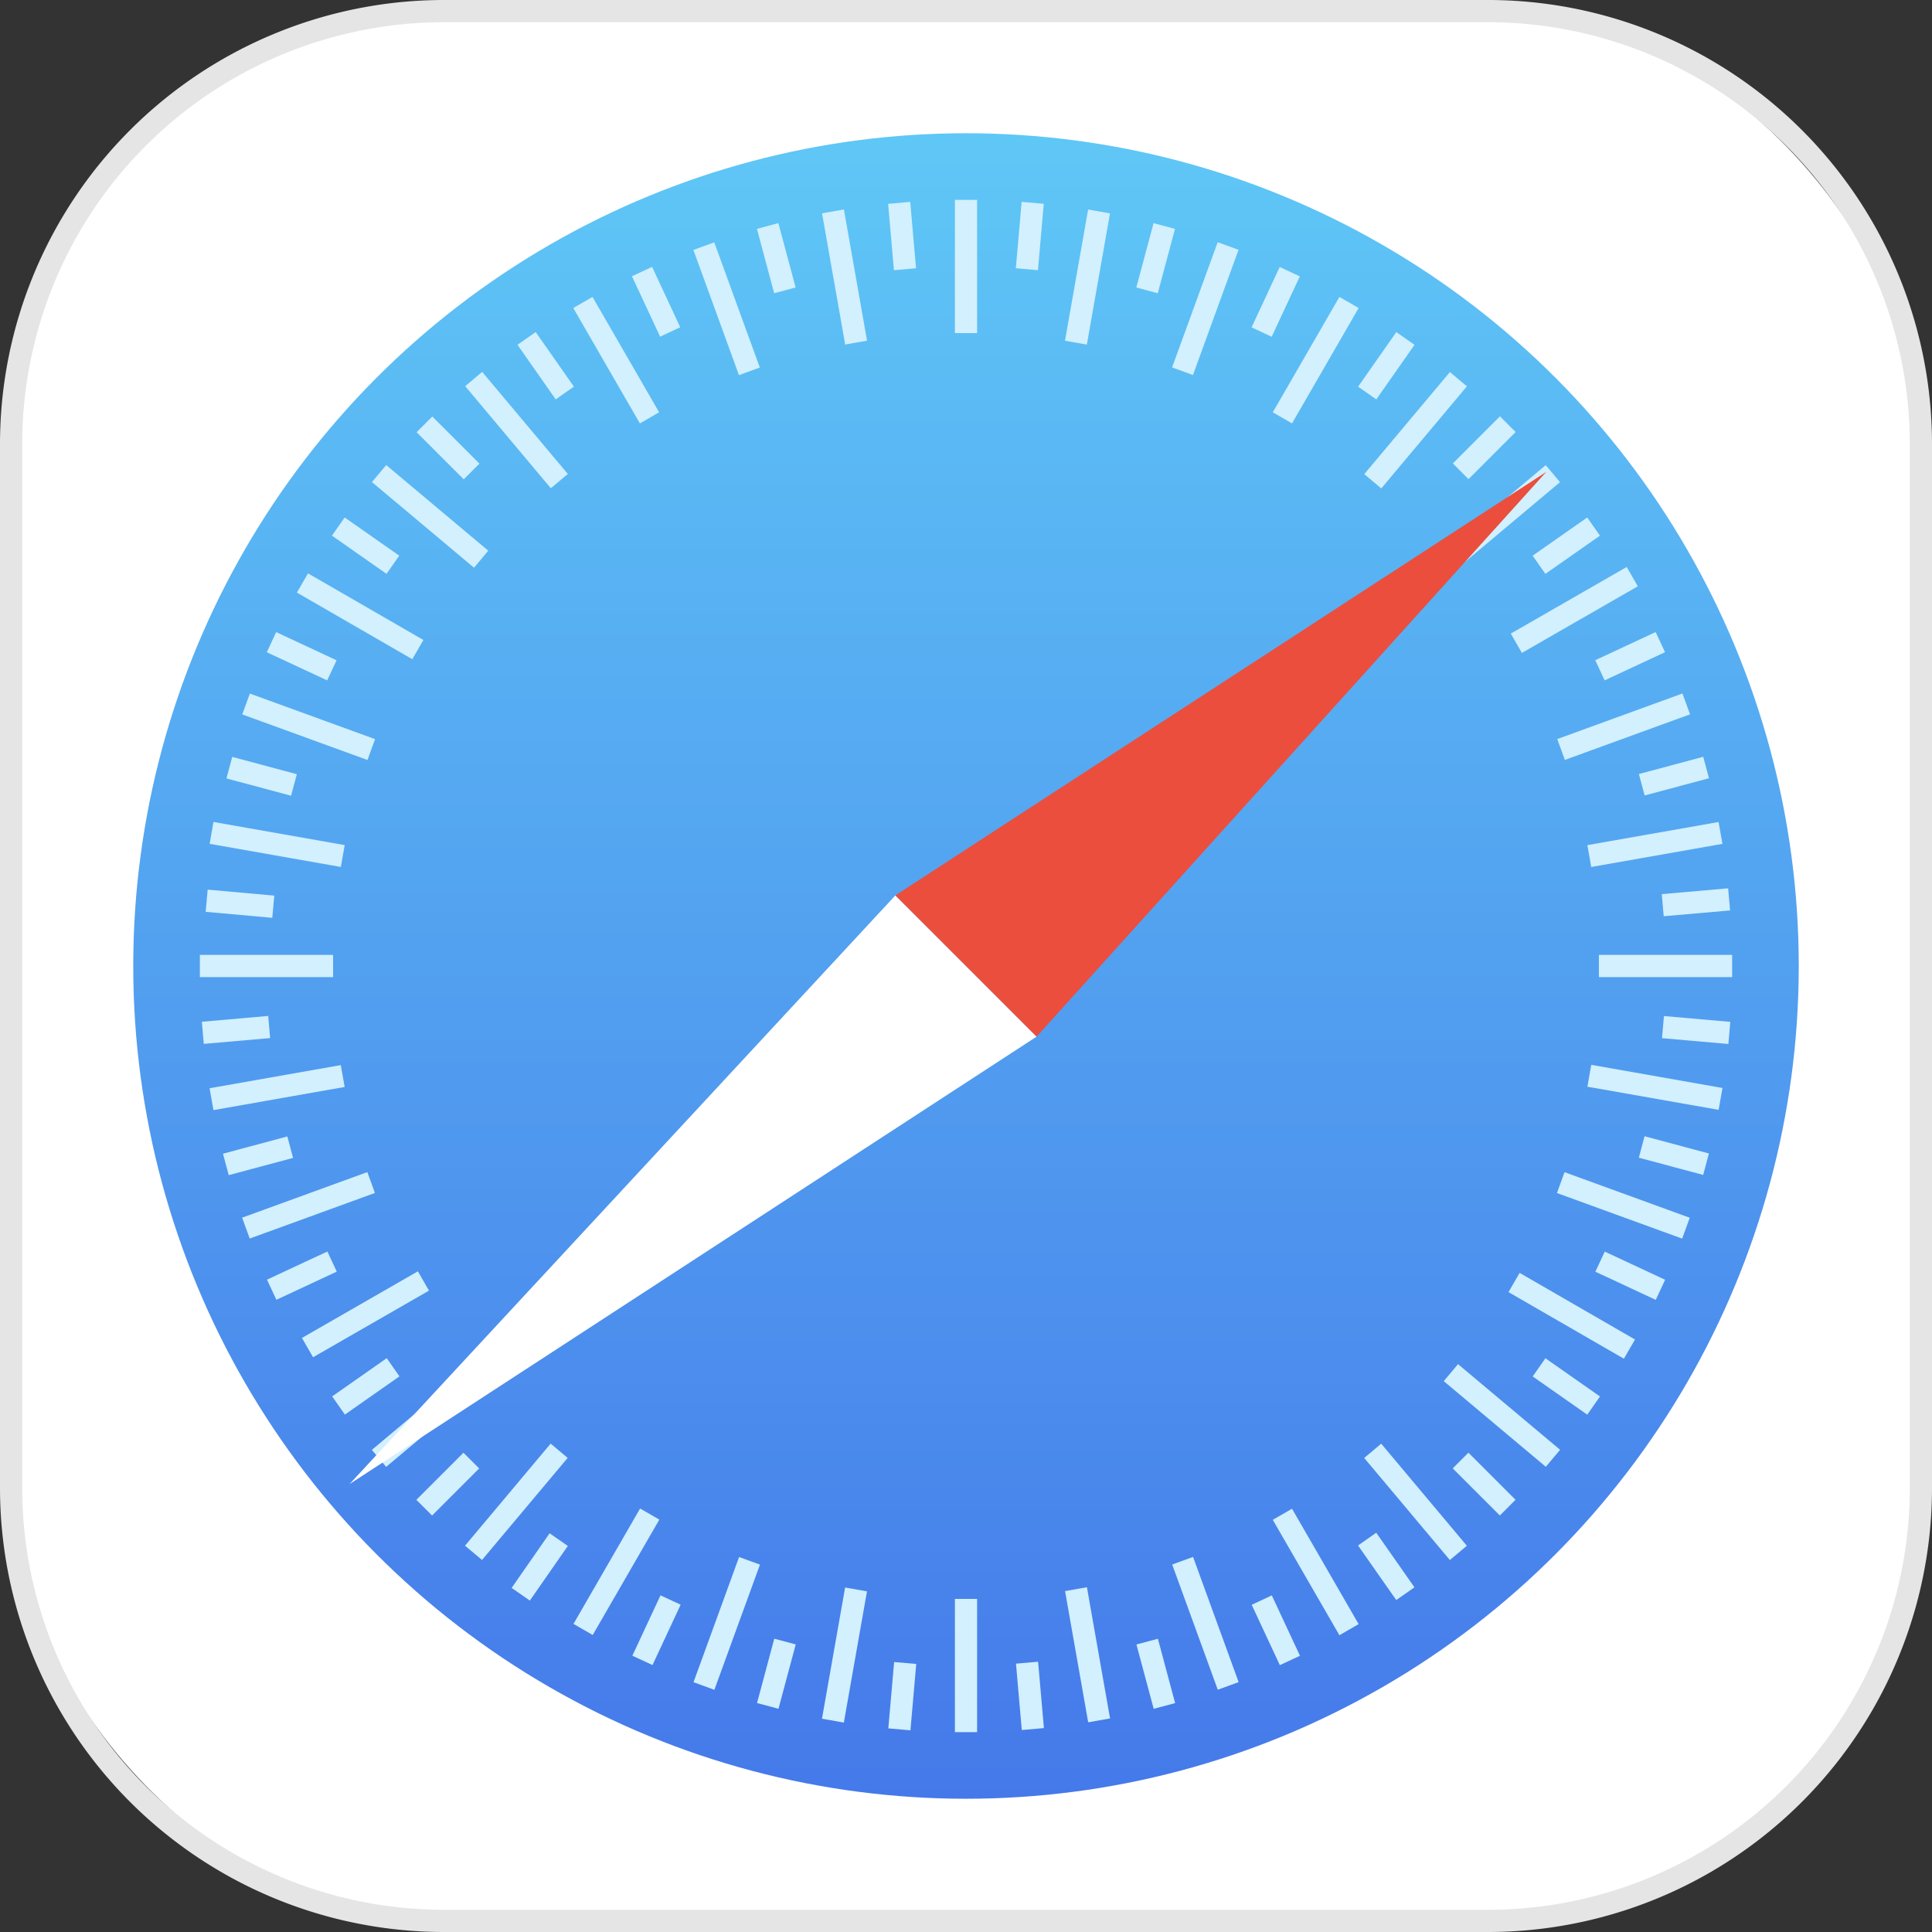 <svg xmlns="http://www.w3.org/2000/svg" xmlns:xlink="http://www.w3.org/1999/xlink" viewBox="0 0 87 87"><rect x="0" y="0" width="87" height="87" fill="#333333" stroke="none"/><defs><style>.cls-1{fill:#fff;}.cls-2{fill:#e5e5e5;}.cls-3{fill:url(#linear-gradient);}.cls-4{fill:#d2f0fd;}.cls-5{fill:#eb4e3d;}</style><linearGradient id="linear-gradient" x1="43.5" y1="81" x2="43.5" y2="6" gradientUnits="userSpaceOnUse"><stop offset="0" stop-color="#4579ea"/><stop offset="1" stop-color="#5fc7f6"/></linearGradient></defs><title>safari</title><g id="圖層_2" data-name="圖層 2"><g id="Layer_1" data-name="Layer 1"><rect class="cls-1" x="0.5" y="0.5" width="86" height="86" rx="19.47"/><path class="cls-2" d="M67,1A19,19,0,0,1,86,20V67A19,19,0,0,1,67,86H20A19,19,0,0,1,1,67V20A19,19,0,0,1,20,1H67m0-1H20A20,20,0,0,0,0,20V67A20,20,0,0,0,20,87H67A20,20,0,0,0,87,67V20A20,20,0,0,0,67,0Z"/><circle class="cls-3" cx="43.5" cy="43.5" r="37.5"/><rect class="cls-4" x="43" y="9" width="1" height="6"/><rect class="cls-4" x="43" y="72" width="1" height="6"/><rect class="cls-4" x="74.5" y="40.5" width="1" height="6" transform="translate(118.5 -31.5) rotate(90)"/><rect class="cls-4" x="11.5" y="40.5" width="1" height="6" transform="translate(55.5 31.5) rotate(90)"/><rect class="cls-4" x="74.02" y="45.97" width="1" height="6" transform="translate(135.69 -15.92) rotate(100)"/><rect class="cls-4" x="11.98" y="35.03" width="1" height="6" transform="translate(52.1 32.34) rotate(100)"/><rect class="cls-4" x="72.6" y="51.27" width="1" height="6" transform="translate(149.1 4.15) rotate(110)"/><rect class="cls-4" x="13.4" y="29.73" width="1" height="6" transform="translate(49.41 30.86) rotate(110)"/><rect class="cls-4" x="70.28" y="56.25" width="1" height="6" transform="translate(157.48 27.58) rotate(120)"/><rect class="cls-4" x="15.72" y="24.75" width="1" height="6" transform="translate(48.36 27.58) rotate(120)"/><rect class="cls-4" x="67.13" y="60.75" width="1" height="6" transform="translate(159.94 52.91) rotate(130)"/><rect class="cls-4" x="18.87" y="20.25" width="1" height="6" transform="translate(49.63 23.36) rotate(130)"/><rect class="cls-4" x="63.25" y="64.63" width="1" height="6" transform="translate(156.05 78.46) rotate(140)"/><rect class="cls-4" x="22.75" y="16.37" width="1" height="6" transform="translate(53.52 19.26) rotate(140)"/><rect class="cls-4" x="58.75" y="67.78" width="1" height="6" transform="translate(145.95 102.46) rotate(150)"/><rect class="cls-4" x="27.25" y="13.22" width="1" height="6" transform="translate(59.89 16.39) rotate(150)"/><rect class="cls-4" x="53.77" y="70.1" width="1" height="6" transform="translate(130.28 123.23) rotate(160)"/><rect class="cls-4" x="32.23" y="10.9" width="1" height="6" transform="translate(68.23 15.77) rotate(160)"/><rect class="cls-4" x="48.47" y="71.52" width="1" height="6" transform="translate(110.14 139.4) rotate(170)"/><rect class="cls-4" x="37.53" y="9.48" width="1" height="6" transform="translate(77.65 18.16) rotate(170)"/><rect class="cls-4" x="45.88" y="9.13" width="1" height="3" transform="translate(91.65 25.26) rotate(-175)"/><rect class="cls-4" x="40.12" y="74.87" width="1" height="3" transform="translate(74.44 156) rotate(-175)"/><rect class="cls-4" x="51.54" y="10.12" width="1" height="3" transform="translate(99.3 36.32) rotate(-165)"/><rect class="cls-4" x="34.46" y="73.88" width="1" height="3" transform="translate(49.22 157.23) rotate(-165)"/><rect class="cls-4" x="56.95" y="12.09" width="1" height="3" transform="translate(103.77 50.19) rotate(-155)"/><rect class="cls-4" x="29.05" y="71.91" width="1" height="3" transform="translate(25.32 152.43) rotate(-155)"/><rect class="cls-4" x="61.93" y="14.97" width="1" height="3" transform="translate(104.12 65.77) rotate(-145)"/><rect class="cls-4" x="24.07" y="69.03" width="1" height="3" transform="matrix(-0.82, -0.57, 0.57, -0.82, 4.25, 142.4)"/><rect class="cls-4" x="66.33" y="18.67" width="1" height="3" transform="translate(99.83 81.68) rotate(-135)"/><rect class="cls-4" x="19.67" y="65.33" width="1" height="3" transform="translate(-12.83 128.35) rotate(-135)"/><rect class="cls-4" x="70.03" y="23.07" width="1" height="3" transform="translate(90.86 96.44) rotate(-125)"/><rect class="cls-4" x="15.97" y="60.93" width="1" height="3" transform="translate(-25.22 111.73) rotate(-125)"/><rect class="cls-4" x="72.91" y="28.05" width="1" height="3" transform="translate(77.65 108.57) rotate(-115)"/><rect class="cls-4" x="13.09" y="55.95" width="1" height="3" transform="translate(-32.73 94.04) rotate(-115)"/><rect class="cls-4" x="74.88" y="33.46" width="1" height="3" transform="translate(61.12 116.81) rotate(-105)"/><rect class="cls-4" x="11.12" y="50.54" width="1" height="3" transform="translate(-35.64 76.74) rotate(-105)"/><rect class="cls-4" x="75.87" y="39.12" width="1" height="3" transform="translate(42.56 120.25) rotate(-95)"/><rect class="cls-4" x="10.13" y="44.88" width="1" height="3" transform="translate(-34.65 61.01) rotate(-95)"/><rect class="cls-4" x="75.87" y="44.88" width="1" height="3" transform="translate(23.52 118.42) rotate(-85)"/><rect class="cls-4" x="10.13" y="39.12" width="1" height="3" transform="matrix(0.09, -1, 1, 0.09, -30.77, 47.67)"/><rect class="cls-4" x="74.88" y="50.54" width="1" height="3" transform="translate(5.6 111.38) rotate(-75)"/><rect class="cls-4" x="11.12" y="33.46" width="1" height="3" transform="matrix(0.26, -0.97, 0.97, 0.26, -25.15, 37.14)"/><rect class="cls-4" x="72.91" y="55.95" width="1" height="3" transform="translate(-9.68 99.7) rotate(-65)"/><rect class="cls-4" x="13.09" y="28.05" width="1" height="3" transform="translate(-18.94 29.38) rotate(-65)"/><rect class="cls-4" x="70.03" y="60.93" width="1" height="3" transform="translate(-21.06 84.4) rotate(-55)"/><rect class="cls-4" x="15.97" y="23.07" width="1" height="3" transform="translate(-13.11 23.97) rotate(-55)"/><rect class="cls-4" x="66.33" y="65.33" width="1" height="3" transform="translate(-27.68 66.83) rotate(-45)"/><rect class="cls-4" x="19.67" y="18.67" width="1" height="3" transform="translate(-8.35 20.17) rotate(-45)"/><rect class="cls-4" x="61.93" y="69.03" width="1" height="3" transform="translate(-29.17 48.57) rotate(-35)"/><rect class="cls-4" x="24.07" y="14.97" width="1" height="3" transform="translate(-5 17.07) rotate(-35)"/><rect class="cls-4" x="56.95" y="71.91" width="1" height="3" transform="translate(-25.64 31.16) rotate(-25)"/><rect class="cls-4" x="29.05" y="12.09" width="1" height="3" transform="translate(-2.98 13.76) rotate(-25)"/><rect class="cls-4" x="51.54" y="73.88" width="1" height="3" transform="translate(-17.73 16.03) rotate(-15)"/><rect class="cls-4" x="34.46" y="10.12" width="1" height="3" transform="translate(-1.82 9.45) rotate(-15)"/><rect class="cls-4" x="45.88" y="74.87" width="1" height="3" transform="translate(-6.48 4.33) rotate(-5)"/><rect class="cls-4" x="40.12" y="9.13" width="1" height="3" transform="translate(-0.77 3.58) rotate(-5)"/><rect class="cls-4" x="37.53" y="71.52" width="1" height="6" transform="translate(62.54 154.52) rotate(-170)"/><rect class="cls-4" x="48.47" y="9.48" width="1" height="6" transform="translate(95.03 33.27) rotate(-170)"/><rect class="cls-4" x="32.23" y="70.1" width="1" height="6" transform="translate(38.48 152.99) rotate(-160)"/><rect class="cls-4" x="53.77" y="10.9" width="1" height="6" transform="translate(100.52 45.52) rotate(-160)"/><rect class="cls-4" x="27.25" y="67.78" width="1" height="6" transform="translate(16.4 145.95) rotate(-150)"/><rect class="cls-4" x="58.75" y="13.22" width="1" height="6" transform="translate(102.45 59.89) rotate(-150)"/><rect class="cls-4" x="22.75" y="64.63" width="1" height="6" transform="translate(-2.41 134.38) rotate(-140)"/><rect class="cls-4" x="63.25" y="16.37" width="1" height="6" transform="translate(100.13 75.19) rotate(-140)"/><rect class="cls-4" x="18.87" y="60.75" width="1" height="6" transform="translate(-17.02 119.56) rotate(-130)"/><rect class="cls-4" x="67.13" y="20.25" width="1" height="6" transform="translate(93.29 90.01) rotate(-130)"/><rect class="cls-4" x="15.72" y="56.25" width="1" height="6" transform="matrix(-0.5, -0.87, 0.87, -0.5, -26.98, 102.92)"/><rect class="cls-4" x="70.28" y="24.75" width="1" height="6" transform="matrix(-0.5, -0.87, 0.87, -0.5, 82.14, 102.92)"/><rect class="cls-4" x="13.4" y="51.27" width="1" height="6" transform="translate(-32.35 85.9) rotate(-110)"/><rect class="cls-4" x="72.6" y="29.73" width="1" height="6" transform="translate(67.36 112.61) rotate(-110)"/><rect class="cls-4" x="11.98" y="45.97" width="1" height="6" transform="translate(-33.58 69.77) rotate(-100)"/><rect class="cls-4" x="74.02" y="35.03" width="1" height="6" transform="translate(50.01 118.02) rotate(-100)"/><polygon class="cls-1" points="46.68 46.68 15.74 66.83 40.32 40.32 46.68 46.68"/><polygon class="cls-5" points="46.68 46.68 69.63 21.25 40.32 40.32 46.68 46.68"/></g></g></svg>
